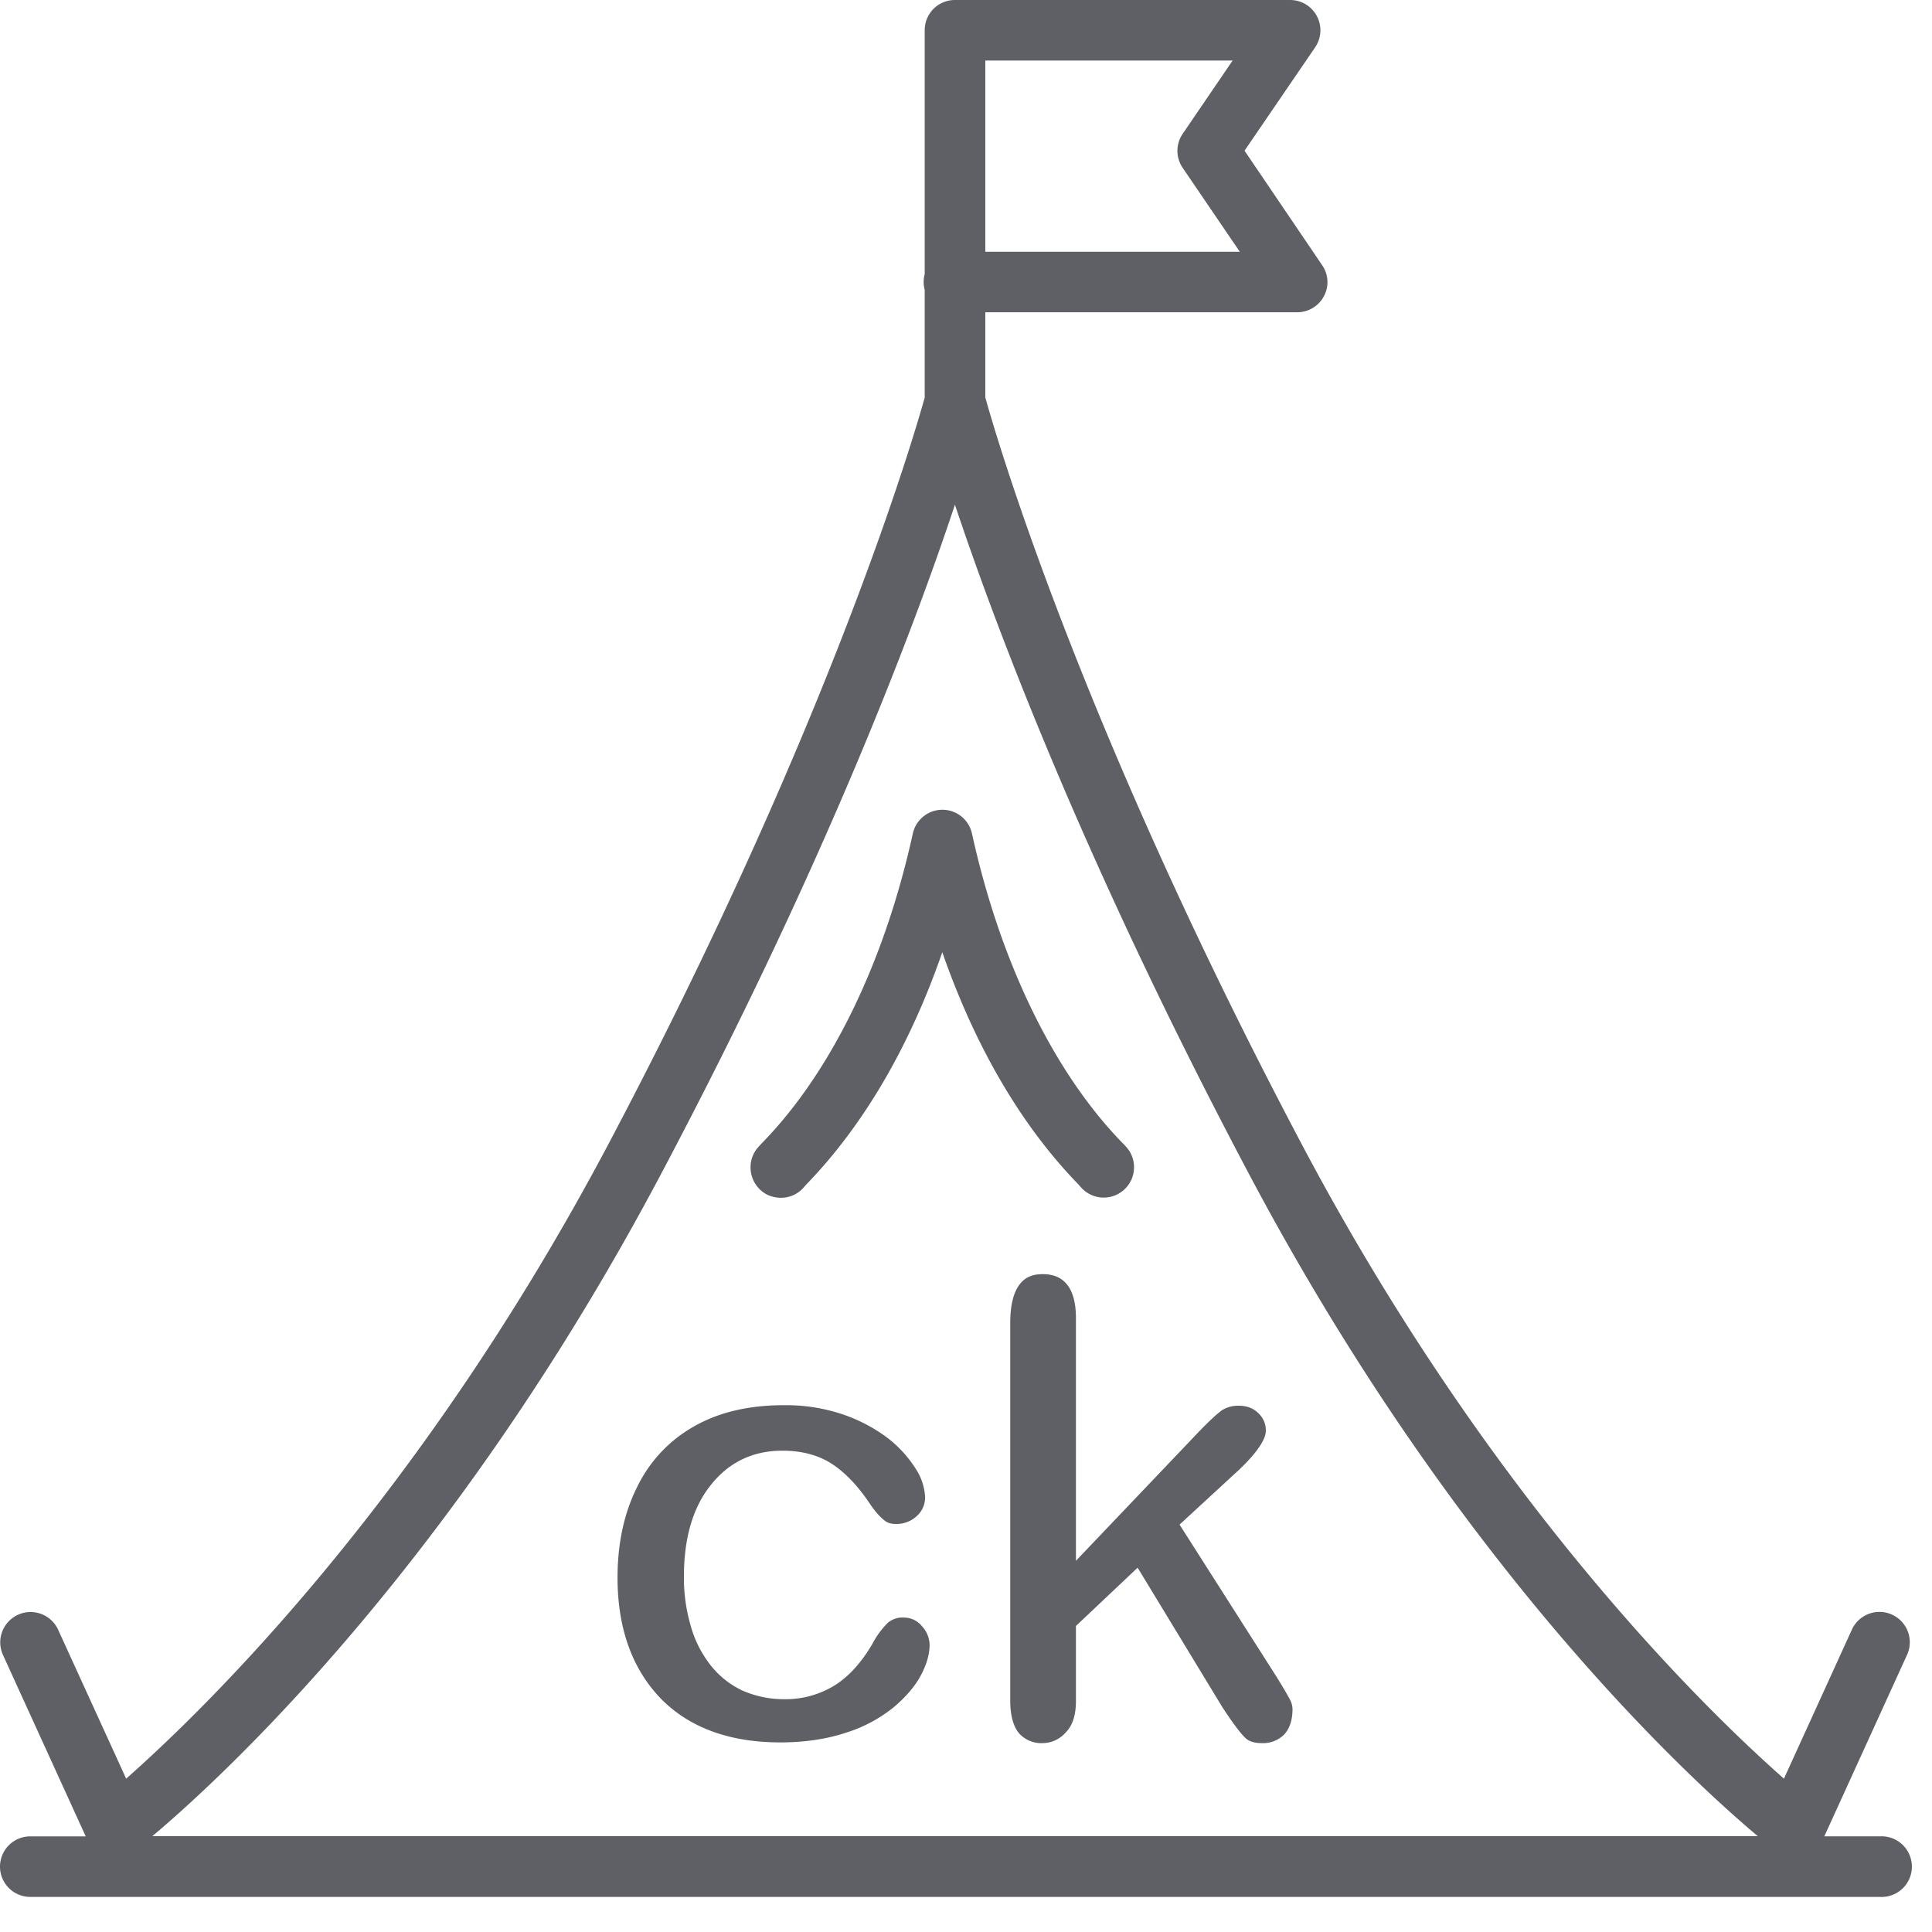 <svg xmlns="http://www.w3.org/2000/svg" width="30" height="30"><path fill="#5F5F66" fill-rule="evenodd" d="M29.187 28.514h-.859l1.287-2.823a.471.471 0 00-.856-.393l-1.058 2.321c-1.2-1.058-4.552-4.295-7.5-9.875C16.745 11.206 15.45 6.712 15.3 6.172V4.849h4.84a.47.47 0 00.418-.25.461.461 0 00-.027-.48L19.325 2.34 20.422.734a.47.47 0 00-.39-.734h-5.204a.468.468 0 00-.469.472v3.783a.48.48 0 000 .248v1.669c-.15.54-1.443 5.026-4.9 11.572-2.944 5.569-6.298 8.814-7.5 9.875L.9 25.3a.471.471 0 00-.856.393l1.287 2.822H.47a.47.47 0 100 .94h28.716a.471.471 0 100-.94zM15.3.94h3.84l-.775 1.137a.469.469 0 000 .53l.887 1.303H15.3V.94zm-5.01 17.242c2.528-4.778 3.903-8.433 4.538-10.345.638 1.912 2.013 5.567 4.541 10.345 3.235 6.125 6.878 9.45 7.926 10.33H2.365c1.047-.88 4.69-4.205 7.925-10.33zm6.453.207c-.887-.914-1.601-2.138-2.111-3.603-.507 1.465-1.225 2.69-2.108 3.603l-.03.033a.468.468 0 01-.371.177.527.527 0 01-.202-.044.477.477 0 01-.221-.632c.035-.074.082-.12.147-.189 1.061-1.093 1.888-2.795 2.327-4.789a.47.47 0 01.919 0c.439 1.994 1.265 3.696 2.326 4.792.066.066.11.112.145.186a.471.471 0 01-.791.499l-.03-.033zm-2.717 6.728a.35.35 0 00-.24.082 1.31 1.31 0 00-.237.322c-.166.286-.36.504-.578.643a1.451 1.451 0 01-.802.221 1.6 1.6 0 01-.638-.133 1.364 1.364 0 01-.502-.401 1.737 1.737 0 01-.305-.611 2.619 2.619 0 01-.104-.761c0-.59.136-1.064.41-1.41.283-.363.66-.543 1.12-.543.316 0 .584.077.796.224.2.136.393.346.568.61.103.15.177.216.22.249.044.038.101.055.178.055a.46.46 0 00.324-.123.387.387 0 00.129-.295.88.88 0 00-.14-.43 1.867 1.867 0 00-.43-.478 2.487 2.487 0 00-.704-.374 2.758 2.758 0 00-.922-.144c-.54 0-1.009.109-1.394.33a2.154 2.154 0 00-.878.933c-.204.403-.308.88-.308 1.412 0 .783.224 1.413.666 1.874.441.455 1.069.687 1.862.687.38 0 .723-.052 1.023-.152a2.23 2.23 0 00.736-.393c.191-.161.336-.33.426-.502.09-.17.133-.327.133-.472a.443.443 0 00-.122-.289.356.356 0 00-.287-.13zm5.995 1.257a.339.339 0 01.049.161c0 .175-.044.306-.13.399a.462.462 0 01-.345.133c-.12 0-.207-.027-.264-.087-.057-.055-.161-.183-.344-.461l-1.322-2.176-.958.905v1.165c0 .223-.052.381-.16.49a.48.48 0 01-.355.164.463.463 0 01-.366-.15c-.092-.109-.139-.28-.139-.51v-5.863c0-.268.047-.467.142-.595.085-.115.2-.164.363-.164.158 0 .28.047.37.153.096.112.145.29.145.526v3.772l1.847-1.939c.226-.24.351-.346.414-.395a.473.473 0 01.265-.074c.125 0 .226.036.308.117a.36.36 0 01.114.281c0 .068-.049.27-.499.674l-.84.774 1.49 2.338c.1.16.171.28.215.362z"/></svg>